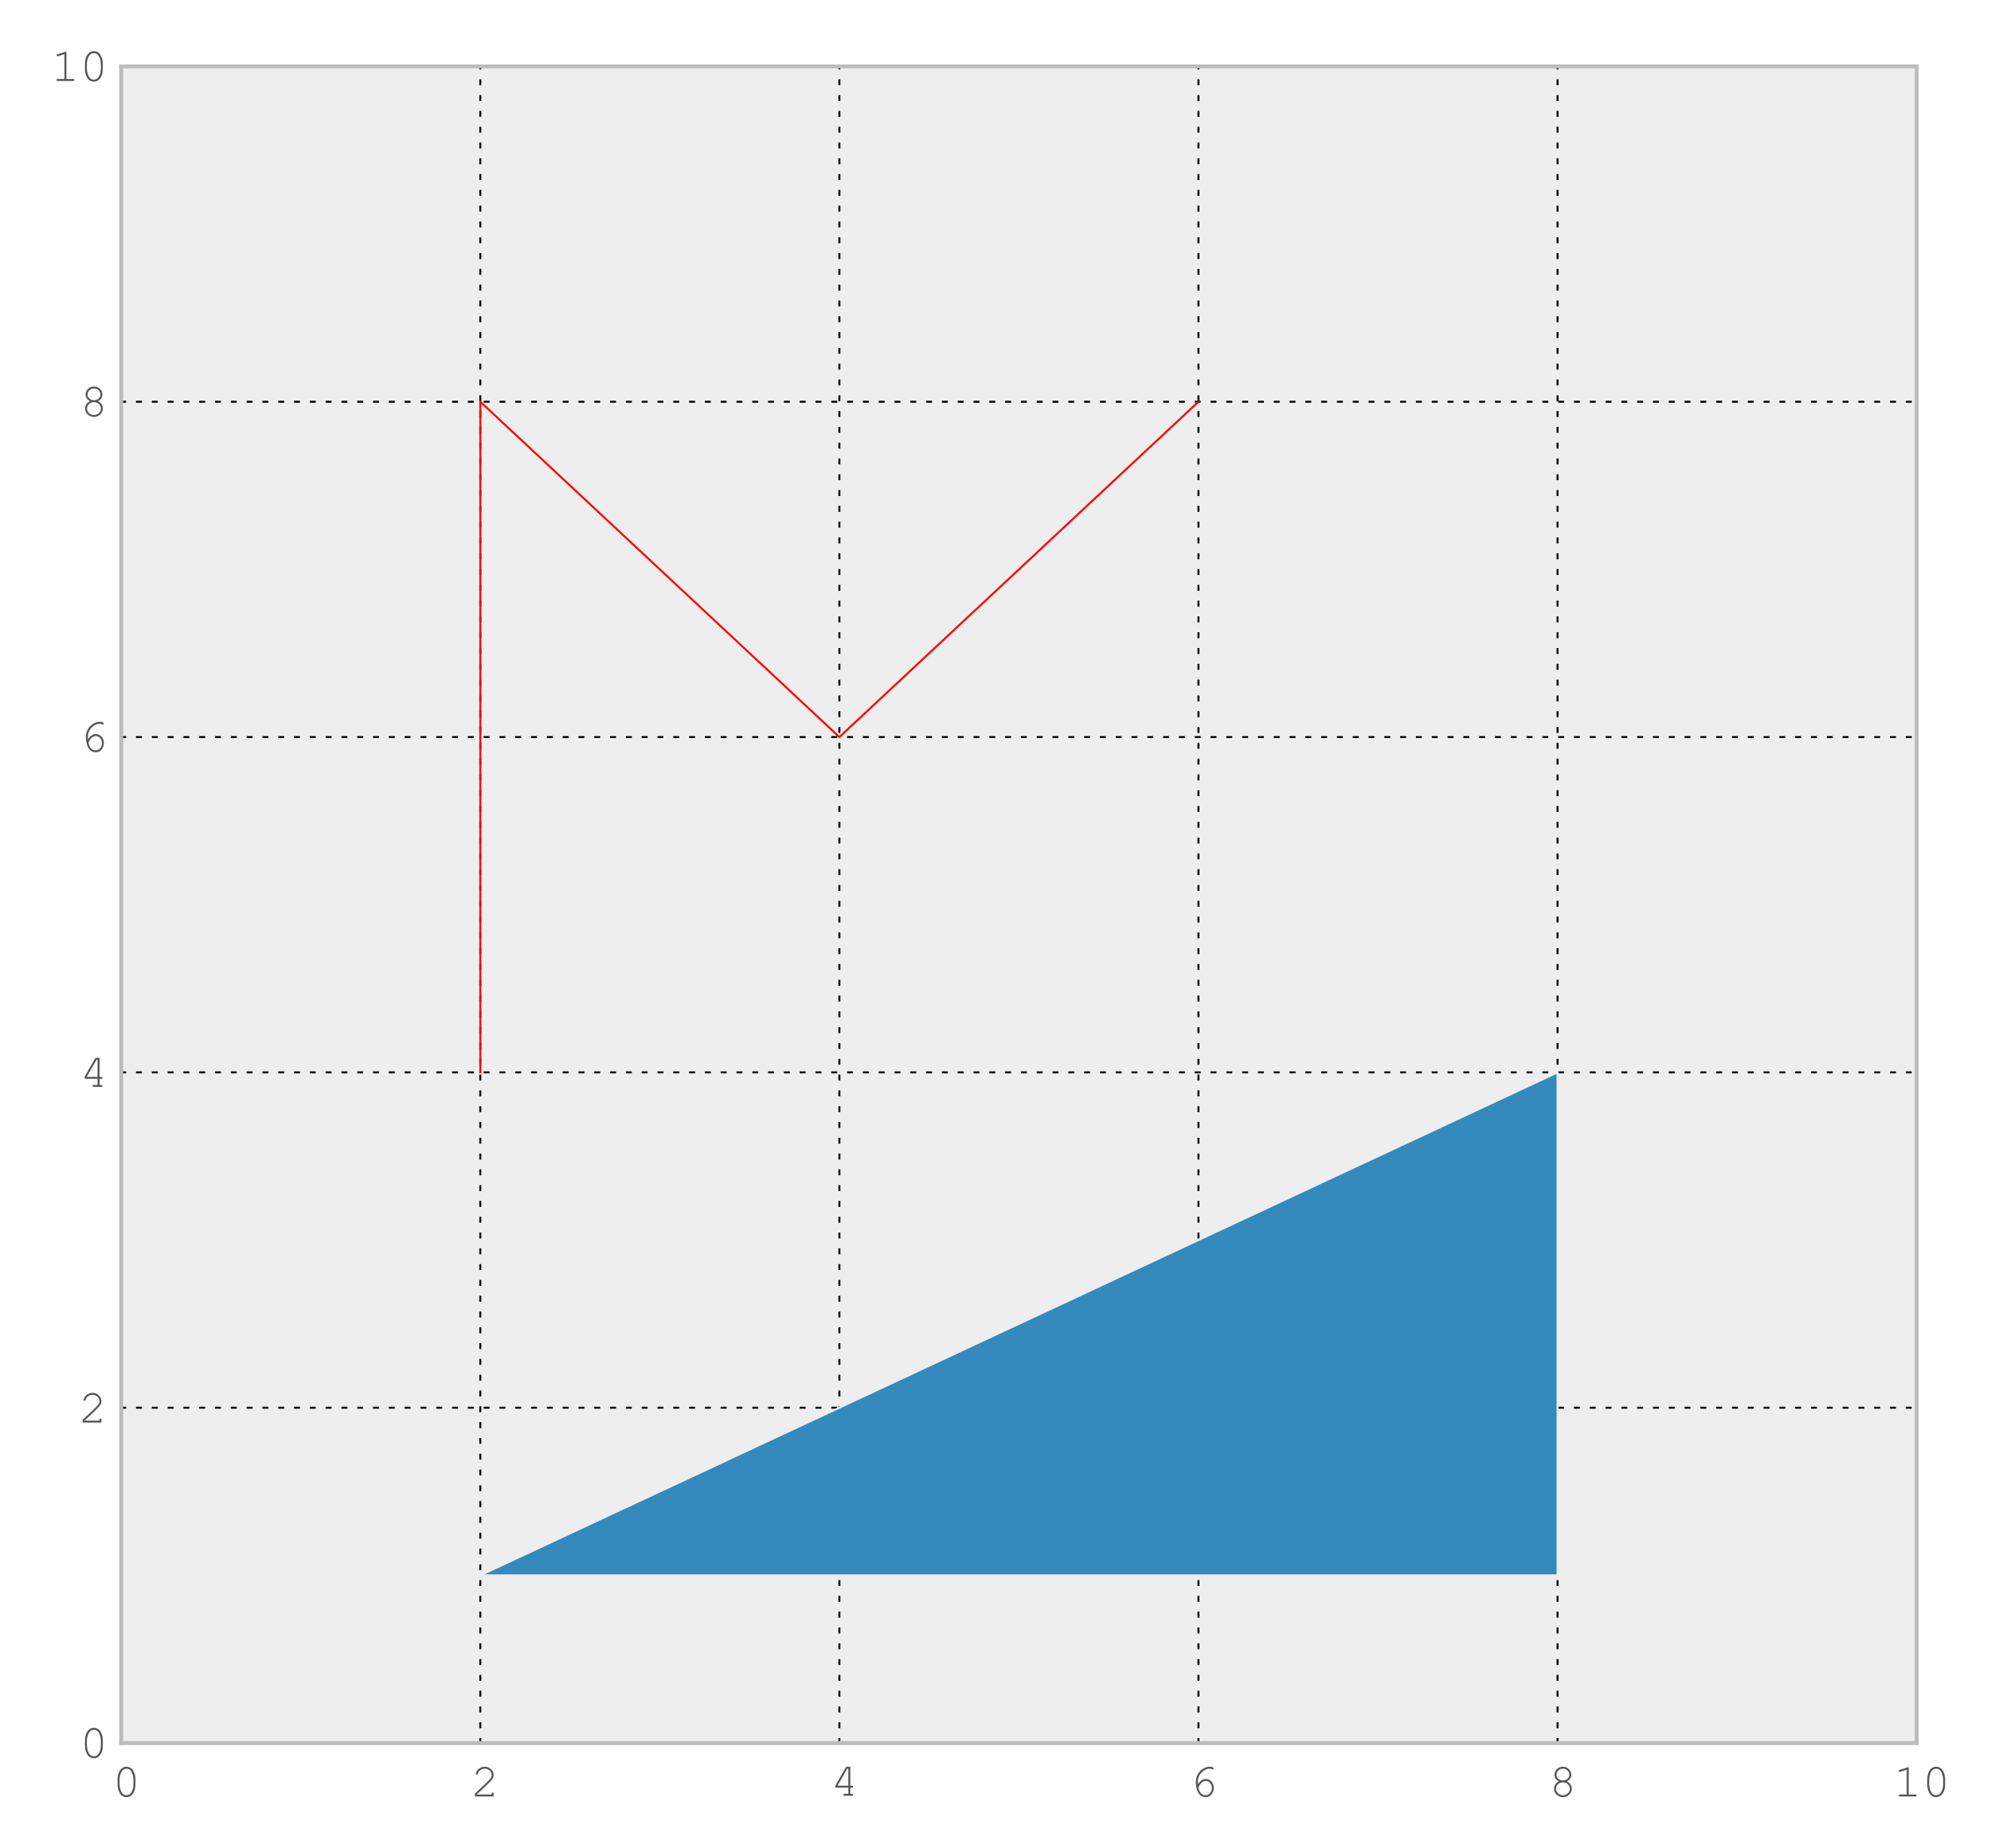 <?xml version="1.0" encoding="utf-8" standalone="no"?>
<!DOCTYPE svg PUBLIC "-//W3C//DTD SVG 1.1//EN"
  "http://www.w3.org/Graphics/SVG/1.1/DTD/svg11.dtd">
<!-- Created with matplotlib (http://matplotlib.org/) -->
<svg height="468pt" version="1.1" viewBox="0 0 504 468" width="504pt" xmlns="http://www.w3.org/2000/svg" xmlns:xlink="http://www.w3.org/1999/xlink">
 <defs>
  <style type="text/css">
*{stroke-linecap:square;stroke-linejoin:round;}
  </style>
 </defs>
 <g id="figure_1">
  <g id="patch_1">
   <path d="
M0 468
L504 468
L504 0
L0 0
z
" style="fill:#ffffff;"/>
  </g>
  <g id="axes_1">
   <g id="patch_2">
    <path d="
M30.684 441.334
L485.178 441.334
L485.178 16.813
L30.684 16.813
z
" style="fill:#eeeeee;"/>
   </g>
   <g id="matplotlib.axis_1">
    <g id="xtick_1">
     <g id="line2d_1">
      <path clip-path="url(#pb7a94bd860)" d="
M30.684 441.334
L30.684 16.813" style="fill:none;stroke:#000000;stroke-dasharray:1,3;stroke-dashoffset:0.0;stroke-linecap:butt;stroke-width:0.5;"/>
     </g>
     <g id="line2d_2">
      <defs>
       <path d="
M0 0
L0 0" id="m080760d0c3" style="stroke:#555555;stroke-linecap:butt;stroke-width:0.5;"/>
      </defs>
      <g>
       <use style="fill:#555555;stroke:#555555;stroke-linecap:butt;stroke-width:0.5;" x="30.684" xlink:href="#m080760d0c3" y="441.334"/>
      </g>
     </g>
     <g id="line2d_3">
      <g>
       <use style="fill:#555555;stroke:#555555;stroke-linecap:butt;stroke-width:0.5;" x="30.684" xlink:href="#m080760d0c3" y="16.813"/>
      </g>
     </g>
     <g id="text_1">
      <!-- 0 -->
      <defs>
       <path d="
M48.828 35.688
L48.828 25.531
Q48.828 12.312 42.531 4.594
Q37.594 -1.469 30.078 -1.469
Q26.469 -1.469 23.266 -0.016
Q20.062 1.422 17.828 4
Q16.406 5.609 14.719 9.172
Q13.031 12.75 12.312 15.719
Q11.188 19.922 11.188 25.531
L11.188 35.688
Q11.188 48.969 17.484 56.688
Q22.406 62.75 29.938 62.75
Q33.594 62.75 36.766 61.297
Q39.938 59.859 42.188 57.281
Q43.656 55.609 45.312 52.047
Q46.969 48.484 47.75 45.562
Q48.828 41.359 48.828 35.688
M44.734 35.156
Q44.734 40.969 43.094 45.969
Q41.453 50.984 39.406 53.953
Q38.188 55.672 36.234 56.891
Q33.453 58.594 29.984 58.594
Q23.094 58.594 19.188 51.562
Q15.281 44.531 15.281 35.156
L15.281 26.125
Q15.281 20.312 16.922 15.281
Q18.562 10.25 20.656 7.281
Q21.828 5.609 23.781 4.391
Q26.562 2.641 30.078 2.641
Q36.922 2.641 40.828 9.688
Q44.734 16.75 44.734 26.125
z
" id="CourierNewPSMT-30"/>
      </defs>
      <g style="fill:#555555;" transform="translate(28.426 454.864)scale(0.12 -0.12)">
       <use xlink:href="#CourierNewPSMT-30"/>
      </g>
     </g>
    </g>
    <g id="xtick_2">
     <g id="line2d_4">
      <path clip-path="url(#pb7a94bd860)" d="
M121.583 441.334
L121.583 16.813" style="fill:none;stroke:#000000;stroke-dasharray:1,3;stroke-dashoffset:0.0;stroke-linecap:butt;stroke-width:0.5;"/>
     </g>
     <g id="line2d_5">
      <g>
       <use style="fill:#555555;stroke:#555555;stroke-linecap:butt;stroke-width:0.5;" x="121.583" xlink:href="#m080760d0c3" y="441.334"/>
      </g>
     </g>
     <g id="line2d_6">
      <g>
       <use style="fill:#555555;stroke:#555555;stroke-linecap:butt;stroke-width:0.5;" x="121.583" xlink:href="#m080760d0c3" y="16.813"/>
      </g>
     </g>
     <g id="text_2">
      <!-- 2 -->
      <defs>
       <path d="
M12.359 4.109
L43.844 4.109
L43.844 5.719
Q43.844 7.172 44.422 7.812
Q45.016 8.453 45.953 8.453
Q46.828 8.453 47.406 7.812
Q48 7.172 48 5.719
L48 0
L8.344 0
L8.344 6.062
Q20.844 17.281 32.672 28.906
Q38.188 34.328 40.234 36.859
Q42.281 39.406 43.031 41.328
Q43.797 43.266 43.797 45.219
Q43.797 50.484 39.547 54.531
Q35.297 58.594 29.297 58.594
Q23.922 58.594 19.766 55.516
Q15.625 52.438 14.406 47.906
Q14.109 46.734 13.672 46.391
Q13.094 45.906 12.312 45.906
Q11.469 45.906 10.906 46.453
Q10.359 47.016 10.359 47.797
Q10.359 50.141 12.922 54.141
Q15.484 58.156 20 60.453
Q24.516 62.75 29.25 62.75
Q36.922 62.75 42.438 57.422
Q47.953 52.094 47.953 45.359
Q47.953 42.531 47.016 40.156
Q46.094 37.797 43.875 34.984
Q41.656 32.172 35.891 26.516
Q21.438 12.25 12.359 4.391
z
" id="CourierNewPSMT-32"/>
      </defs>
      <g style="fill:#555555;" transform="translate(119.204 454.864)scale(0.12 -0.12)">
       <use xlink:href="#CourierNewPSMT-32"/>
      </g>
     </g>
    </g>
    <g id="xtick_3">
     <g id="line2d_7">
      <path clip-path="url(#pb7a94bd860)" d="
M212.482 441.334
L212.482 16.813" style="fill:none;stroke:#000000;stroke-dasharray:1,3;stroke-dashoffset:0.0;stroke-linecap:butt;stroke-width:0.5;"/>
     </g>
     <g id="line2d_8">
      <g>
       <use style="fill:#555555;stroke:#555555;stroke-linecap:butt;stroke-width:0.5;" x="212.482" xlink:href="#m080760d0c3" y="441.334"/>
      </g>
     </g>
     <g id="line2d_9">
      <g>
       <use style="fill:#555555;stroke:#555555;stroke-linecap:butt;stroke-width:0.5;" x="212.482" xlink:href="#m080760d0c3" y="16.813"/>
      </g>
     </g>
     <g id="text_3">
      <!-- 4 -->
      <defs>
       <path d="
M37.641 17.141
L10.453 17.141
L10.453 21.875
L33.25 61.281
L41.797 61.281
L41.797 21.234
L45.219 21.234
Q46.734 21.234 47.359 20.672
Q48 20.125 48 19.188
Q48 18.312 47.359 17.719
Q46.734 17.141 45.219 17.141
L41.797 17.141
L41.797 4.109
L45.219 4.109
Q46.734 4.109 47.359 3.547
Q48 2.984 48 2.047
Q48 1.172 47.359 0.578
Q46.734 0 45.219 0
L29.984 0
Q28.469 0 27.828 0.578
Q27.203 1.172 27.203 2.047
Q27.203 2.984 27.828 3.547
Q28.469 4.109 29.984 4.109
L37.641 4.109
z

M37.641 21.234
L37.641 57.125
L35.5 57.125
L14.75 21.234
z
" id="CourierNewPSMT-34"/>
      </defs>
      <g style="fill:#555555;" transform="translate(210.229 454.688)scale(0.12 -0.12)">
       <use xlink:href="#CourierNewPSMT-34"/>
      </g>
     </g>
    </g>
    <g id="xtick_4">
     <g id="line2d_10">
      <path clip-path="url(#pb7a94bd860)" d="
M303.38 441.334
L303.38 16.813" style="fill:none;stroke:#000000;stroke-dasharray:1,3;stroke-dashoffset:0.0;stroke-linecap:butt;stroke-width:0.5;"/>
     </g>
     <g id="line2d_11">
      <g>
       <use style="fill:#555555;stroke:#555555;stroke-linecap:butt;stroke-width:0.5;" x="303.38" xlink:href="#m080760d0c3" y="441.334"/>
      </g>
     </g>
     <g id="line2d_12">
      <g>
       <use style="fill:#555555;stroke:#555555;stroke-linecap:butt;stroke-width:0.5;" x="303.38" xlink:href="#m080760d0c3" y="16.813"/>
      </g>
     </g>
     <g id="text_4">
      <!-- 6 -->
      <defs>
       <path d="
M17.781 25.922
Q21.578 31.547 25.609 34.234
Q29.641 36.922 34.578 36.922
Q41.109 36.922 46.188 31.469
Q51.266 26.031 51.266 18.016
Q51.266 10.688 46.625 4.609
Q42 -1.469 33.844 -1.469
Q28.516 -1.469 23.891 1.797
Q19.281 5.078 16.656 11.859
Q13.375 20.312 13.375 30.562
Q13.375 38.281 16.453 44.922
Q18.797 50.047 22.703 53.922
Q26.609 57.812 31.812 60.281
Q37.016 62.75 43.062 62.75
Q47.172 62.75 49.906 61.078
Q51.078 60.359 51.078 59.125
Q51.078 58.25 50.531 57.688
Q50 57.125 49.172 57.125
Q48.531 57.125 47.656 57.625
Q45.656 58.594 42.672 58.594
Q33.156 58.594 25.312 50.406
Q17.484 42.234 17.484 30.953
Q17.484 29.344 17.781 25.922
M18.703 19.141
Q20.562 10.25 24.531 6.438
Q28.516 2.641 33.938 2.641
Q39.406 2.641 43.281 6.906
Q47.172 11.188 47.172 18.016
Q47.172 24.422 43.266 28.609
Q39.359 32.812 34.422 32.812
Q29.688 32.812 25.297 28.766
Q22.359 26.078 18.703 19.141" id="CourierNewPSMT-36"/>
      </defs>
      <g style="fill:#555555;" transform="translate(301.107 454.864)scale(0.12 -0.12)">
       <use xlink:href="#CourierNewPSMT-36"/>
      </g>
     </g>
    </g>
    <g id="xtick_5">
     <g id="line2d_13">
      <path clip-path="url(#pb7a94bd860)" d="
M394.279 441.334
L394.279 16.813" style="fill:none;stroke:#000000;stroke-dasharray:1,3;stroke-dashoffset:0.0;stroke-linecap:butt;stroke-width:0.5;"/>
     </g>
     <g id="line2d_14">
      <g>
       <use style="fill:#555555;stroke:#555555;stroke-linecap:butt;stroke-width:0.5;" x="394.279" xlink:href="#m080760d0c3" y="441.334"/>
      </g>
     </g>
     <g id="line2d_15">
      <g>
       <use style="fill:#555555;stroke:#555555;stroke-linecap:butt;stroke-width:0.5;" x="394.279" xlink:href="#m080760d0c3" y="16.813"/>
      </g>
     </g>
     <g id="text_5">
      <!-- 8 -->
      <defs>
       <path d="
M38.422 31.781
Q43.562 29.297 46.172 25.219
Q48.781 21.141 48.781 16.453
Q48.781 9.188 43.312 3.859
Q37.844 -1.469 30.031 -1.469
Q22.219 -1.469 16.75 3.859
Q11.281 9.188 11.281 16.453
Q11.281 21.094 13.891 25.172
Q16.5 29.25 21.688 31.781
Q17.188 34.375 15.141 37.156
Q12.312 41.109 12.312 45.906
Q12.312 52.641 17.5 57.688
Q22.703 62.75 30.031 62.75
Q37.406 62.75 42.578 57.688
Q47.75 52.641 47.75 45.906
Q47.75 41.109 44.922 37.203
Q42.922 34.375 38.422 31.781
M43.562 45.75
Q43.562 51.031 39.625 54.812
Q35.688 58.594 29.984 58.594
Q24.312 58.594 20.375 54.781
Q16.453 50.984 16.453 45.797
Q16.453 41.016 20.328 37.422
Q24.219 33.844 29.984 33.844
Q35.797 33.844 39.672 37.422
Q43.562 41.016 43.562 45.75
M44.672 16.359
Q44.672 21.781 40.469 25.781
Q36.281 29.781 30.031 29.781
Q23.781 29.781 19.578 25.781
Q15.375 21.781 15.375 16.406
Q15.375 10.844 19.594 6.734
Q23.828 2.641 30.031 2.641
Q36.234 2.641 40.453 6.734
Q44.672 10.844 44.672 16.359" id="CourierNewPSMT-38"/>
      </defs>
      <g style="fill:#555555;" transform="translate(392.029 454.864)scale(0.12 -0.12)">
       <use xlink:href="#CourierNewPSMT-38"/>
      </g>
     </g>
    </g>
    <g id="xtick_6">
     <g id="line2d_16">
      <path clip-path="url(#pb7a94bd860)" d="
M485.178 441.334
L485.178 16.813" style="fill:none;stroke:#000000;stroke-dasharray:1,3;stroke-dashoffset:0.0;stroke-linecap:butt;stroke-width:0.5;"/>
     </g>
     <g id="line2d_17">
      <g>
       <use style="fill:#555555;stroke:#555555;stroke-linecap:butt;stroke-width:0.5;" x="485.178" xlink:href="#m080760d0c3" y="441.334"/>
      </g>
     </g>
     <g id="line2d_18">
      <g>
       <use style="fill:#555555;stroke:#555555;stroke-linecap:butt;stroke-width:0.5;" x="485.178" xlink:href="#m080760d0c3" y="16.813"/>
      </g>
     </g>
     <g id="text_6">
      <!-- 10 -->
      <defs>
       <path d="
M32.031 62.109
L32.031 4.109
L46.094 4.109
Q47.562 4.109 48.188 3.547
Q48.828 2.984 48.828 2.047
Q48.828 1.172 48.188 0.578
Q47.562 0 46.094 0
L13.875 0
Q12.406 0 11.766 0.578
Q11.141 1.172 11.141 2.047
Q11.141 2.984 11.766 3.547
Q12.406 4.109 13.875 4.109
L27.938 4.109
L27.938 56.453
L14.547 52.25
Q13.578 51.953 13.141 51.953
Q12.406 51.953 11.797 52.562
Q11.188 53.172 11.188 54
Q11.188 54.734 11.672 55.375
Q12.062 55.766 13.281 56.203
z
" id="CourierNewPSMT-31"/>
      </defs>
      <g style="fill:#555555;" transform="translate(479.316 454.864)scale(0.12 -0.12)">
       <use xlink:href="#CourierNewPSMT-31"/>
       <use x="60.01" xlink:href="#CourierNewPSMT-30"/>
      </g>
     </g>
    </g>
   </g>
   <g id="matplotlib.axis_2">
    <g id="ytick_1">
     <g id="line2d_19">
      <path clip-path="url(#pb7a94bd860)" d="
M30.684 441.334
L485.178 441.334" style="fill:none;stroke:#000000;stroke-dasharray:1,3;stroke-dashoffset:0.0;stroke-linecap:butt;stroke-width:0.5;"/>
     </g>
     <g id="line2d_20">
      <g>
       <use style="fill:#555555;stroke:#555555;stroke-linecap:butt;stroke-width:0.5;" x="30.684" xlink:href="#m080760d0c3" y="441.334"/>
      </g>
     </g>
     <g id="line2d_21">
      <g>
       <use style="fill:#555555;stroke:#555555;stroke-linecap:butt;stroke-width:0.5;" x="485.178" xlink:href="#m080760d0c3" y="441.334"/>
      </g>
     </g>
     <g id="text_7">
      <!-- 0 -->
      <g style="fill:#555555;" transform="translate(20.168 445.011)scale(0.12 -0.12)">
       <use xlink:href="#CourierNewPSMT-30"/>
      </g>
     </g>
    </g>
    <g id="ytick_2">
     <g id="line2d_22">
      <path clip-path="url(#pb7a94bd860)" d="
M30.684 356.43
L485.178 356.43" style="fill:none;stroke:#000000;stroke-dasharray:1,3;stroke-dashoffset:0.0;stroke-linecap:butt;stroke-width:0.5;"/>
     </g>
     <g id="line2d_23">
      <g>
       <use style="fill:#555555;stroke:#555555;stroke-linecap:butt;stroke-width:0.5;" x="30.684" xlink:href="#m080760d0c3" y="356.43"/>
      </g>
     </g>
     <g id="line2d_24">
      <g>
       <use style="fill:#555555;stroke:#555555;stroke-linecap:butt;stroke-width:0.5;" x="485.178" xlink:href="#m080760d0c3" y="356.43"/>
      </g>
     </g>
     <g id="text_8">
      <!-- 2 -->
      <g style="fill:#555555;" transform="translate(19.926 360.195)scale(0.12 -0.12)">
       <use xlink:href="#CourierNewPSMT-32"/>
      </g>
     </g>
    </g>
    <g id="ytick_3">
     <g id="line2d_25">
      <path clip-path="url(#pb7a94bd860)" d="
M30.684 271.525
L485.178 271.525" style="fill:none;stroke:#000000;stroke-dasharray:1,3;stroke-dashoffset:0.0;stroke-linecap:butt;stroke-width:0.5;"/>
     </g>
     <g id="line2d_26">
      <g>
       <use style="fill:#555555;stroke:#555555;stroke-linecap:butt;stroke-width:0.5;" x="30.684" xlink:href="#m080760d0c3" y="271.526"/>
      </g>
     </g>
     <g id="line2d_27">
      <g>
       <use style="fill:#555555;stroke:#555555;stroke-linecap:butt;stroke-width:0.5;" x="485.178" xlink:href="#m080760d0c3" y="271.526"/>
      </g>
     </g>
     <g id="text_9">
      <!-- 4 -->
      <g style="fill:#555555;" transform="translate(20.179 275.202)scale(0.12 -0.12)">
       <use xlink:href="#CourierNewPSMT-34"/>
      </g>
     </g>
    </g>
    <g id="ytick_4">
     <g id="line2d_28">
      <path clip-path="url(#pb7a94bd860)" d="
M30.684 186.621
L485.178 186.621" style="fill:none;stroke:#000000;stroke-dasharray:1,3;stroke-dashoffset:0.0;stroke-linecap:butt;stroke-width:0.5;"/>
     </g>
     <g id="line2d_29">
      <g>
       <use style="fill:#555555;stroke:#555555;stroke-linecap:butt;stroke-width:0.5;" x="30.684" xlink:href="#m080760d0c3" y="186.621"/>
      </g>
     </g>
     <g id="line2d_30">
      <g>
       <use style="fill:#555555;stroke:#555555;stroke-linecap:butt;stroke-width:0.5;" x="485.178" xlink:href="#m080760d0c3" y="186.621"/>
      </g>
     </g>
     <g id="text_10">
      <!-- 6 -->
      <g style="fill:#555555;" transform="translate(20.137 190.298)scale(0.12 -0.12)">
       <use xlink:href="#CourierNewPSMT-36"/>
      </g>
     </g>
    </g>
    <g id="ytick_5">
     <g id="line2d_31">
      <path clip-path="url(#pb7a94bd860)" d="
M30.684 101.717
L485.178 101.717" style="fill:none;stroke:#000000;stroke-dasharray:1,3;stroke-dashoffset:0.0;stroke-linecap:butt;stroke-width:0.5;"/>
     </g>
     <g id="line2d_32">
      <g>
       <use style="fill:#555555;stroke:#555555;stroke-linecap:butt;stroke-width:0.5;" x="30.684" xlink:href="#m080760d0c3" y="101.717"/>
      </g>
     </g>
     <g id="line2d_33">
      <g>
       <use style="fill:#555555;stroke:#555555;stroke-linecap:butt;stroke-width:0.5;" x="485.178" xlink:href="#m080760d0c3" y="101.717"/>
      </g>
     </g>
     <g id="text_11">
      <!-- 8 -->
      <g style="fill:#555555;" transform="translate(20.184 105.394)scale(0.12 -0.12)">
       <use xlink:href="#CourierNewPSMT-38"/>
      </g>
     </g>
    </g>
    <g id="ytick_6">
     <g id="line2d_34">
      <path clip-path="url(#pb7a94bd860)" d="
M30.684 16.813
L485.178 16.813" style="fill:none;stroke:#000000;stroke-dasharray:1,3;stroke-dashoffset:0.0;stroke-linecap:butt;stroke-width:0.5;"/>
     </g>
     <g id="line2d_35">
      <g>
       <use style="fill:#555555;stroke:#555555;stroke-linecap:butt;stroke-width:0.5;" x="30.684" xlink:href="#m080760d0c3" y="16.813"/>
      </g>
     </g>
     <g id="line2d_36">
      <g>
       <use style="fill:#555555;stroke:#555555;stroke-linecap:butt;stroke-width:0.5;" x="485.178" xlink:href="#m080760d0c3" y="16.813"/>
      </g>
     </g>
     <g id="text_12">
      <!-- 10 -->
      <g style="fill:#555555;" transform="translate(12.96 20.49)scale(0.12 -0.12)">
       <use xlink:href="#CourierNewPSMT-31"/>
       <use x="60.01" xlink:href="#CourierNewPSMT-30"/>
      </g>
     </g>
    </g>
   </g>
   <g id="patch_3">
    <path clip-path="url(#pb7a94bd860)" d="
M121.538 398.882
L394.279 398.882
L394.279 271.525
z
" style="fill:#348abd;stroke:#eeeeee;stroke-width:0.5;"/>
   </g>
   <g id="patch_4">
    <path clip-path="url(#pb7a94bd860)" d="
M121.583 271.525
L121.583 101.717
L212.482 186.621
L303.38 101.717" style="fill:none;stroke:#ff0000;stroke-width:0.5;"/>
   </g>
   <g id="patch_5">
    <path d="
M30.684 16.813
L485.178 16.813" style="fill:none;stroke:#bcbcbc;"/>
   </g>
   <g id="patch_6">
    <path d="
M485.178 441.334
L485.178 16.813" style="fill:none;stroke:#bcbcbc;"/>
   </g>
   <g id="patch_7">
    <path d="
M30.684 441.334
L485.178 441.334" style="fill:none;stroke:#bcbcbc;"/>
   </g>
   <g id="patch_8">
    <path d="
M30.684 441.334
L30.684 16.813" style="fill:none;stroke:#bcbcbc;"/>
   </g>
  </g>
 </g>
 <defs>
  <clipPath id="pb7a94bd860">
   <rect height="424.521" width="454.493" x="30.684" y="16.813"/>
  </clipPath>
 </defs>
</svg>
